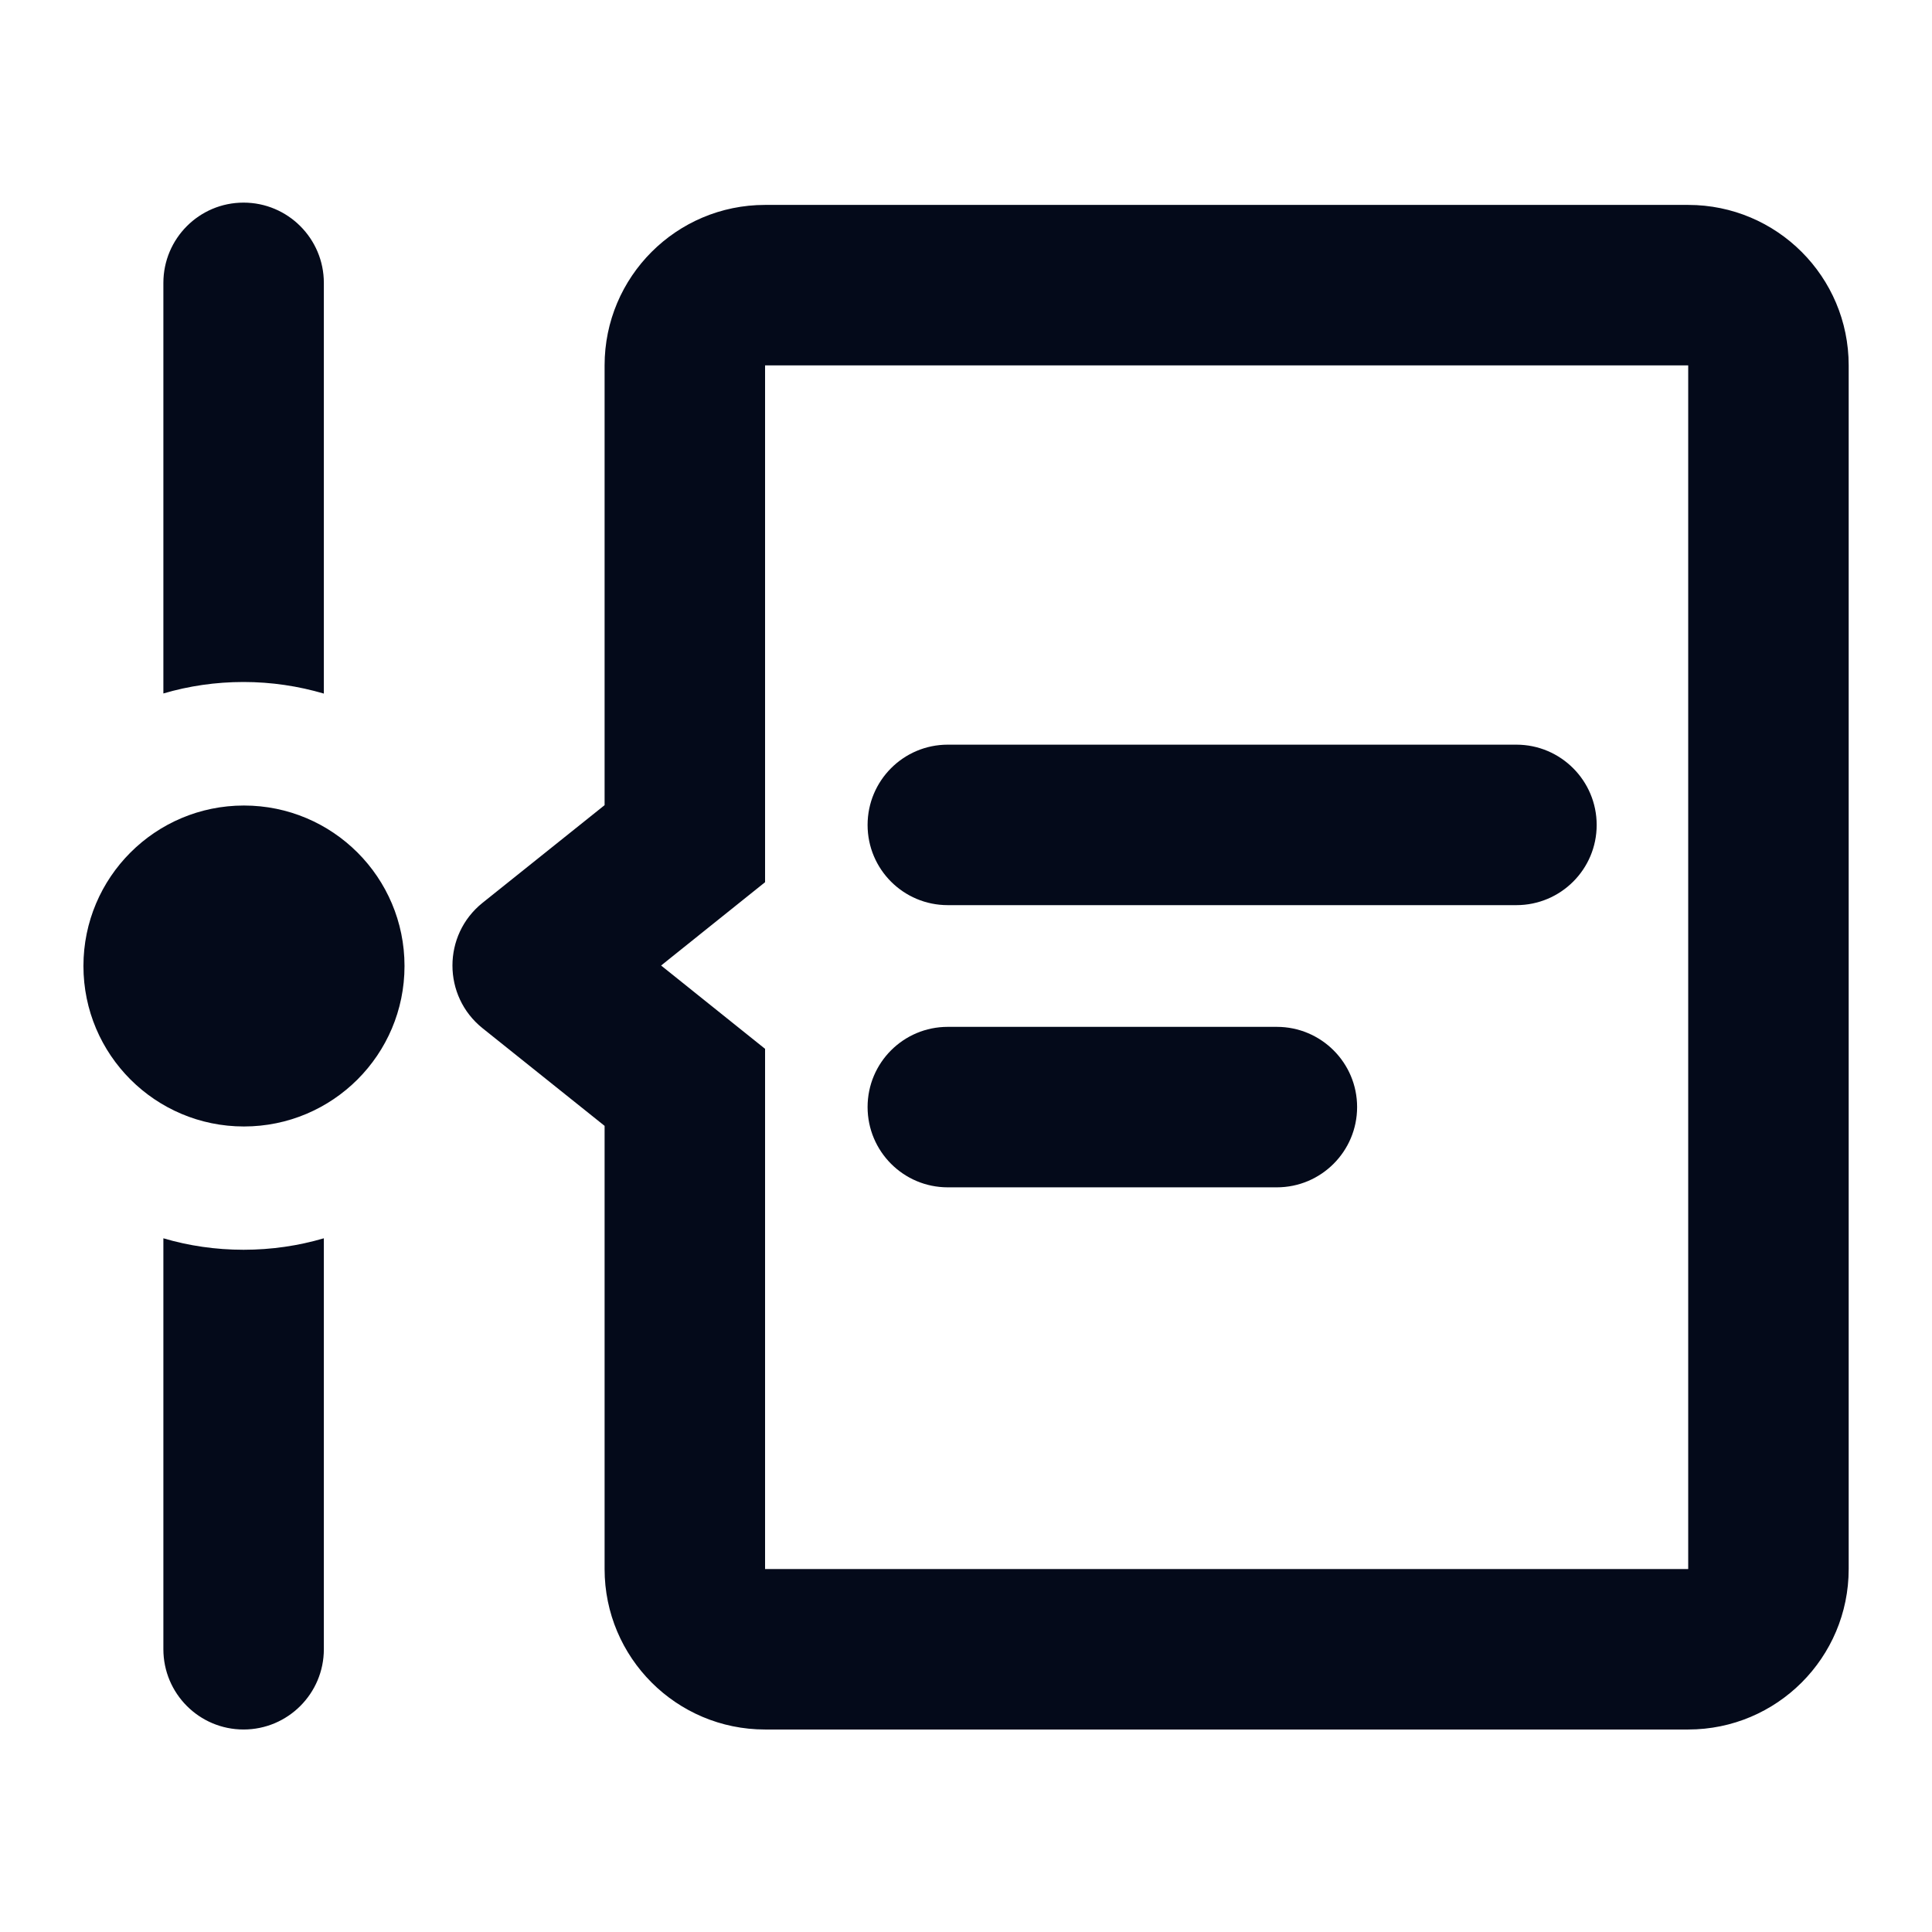 <svg width="16" height="16" viewBox="0 0 16 16" fill="none" xmlns="http://www.w3.org/2000/svg">
<path fill-rule="evenodd" clip-rule="evenodd" d="M2.682 2.343C2.682 1.976 2.384 1.678 2.017 1.678C1.65 1.678 1.353 1.976 1.353 2.343V5.743C1.563 5.681 1.786 5.648 2.017 5.648C2.248 5.648 2.471 5.682 2.682 5.744L2.682 2.343ZM2.682 10.255C2.471 10.317 2.248 10.35 2.017 10.35C1.786 10.35 1.563 10.317 1.353 10.255V13.658C1.353 14.025 1.65 14.323 2.017 14.323C2.384 14.323 2.682 14.025 2.682 13.658L2.682 10.255ZM3.35 8C3.35 8.734 2.755 9.329 2.02 9.329C1.286 9.329 0.691 8.734 0.691 8C0.691 7.266 1.286 6.671 2.02 6.671C2.755 6.671 3.35 7.266 3.35 8ZM5.838 7.705L6.336 7.306V6.668V3.026H13.981L13.981 12.994L6.336 12.994V9.324V8.686L5.838 8.287L5.475 7.996L5.838 7.705ZM5.007 12.994V9.324L3.996 8.515C3.664 8.249 3.664 7.743 3.996 7.477L5.007 6.668V3.026C5.007 2.292 5.602 1.697 6.336 1.697H13.981C14.715 1.697 15.31 2.292 15.31 3.026V12.994C15.31 13.728 14.715 14.323 13.981 14.323H6.336C5.602 14.323 5.007 13.728 5.007 12.994ZM7.185 6.832C7.185 6.465 7.482 6.167 7.849 6.167H12.558C12.925 6.167 13.223 6.465 13.223 6.832C13.223 7.199 12.925 7.496 12.558 7.496H7.849C7.482 7.496 7.185 7.199 7.185 6.832ZM7.849 8.504C7.482 8.504 7.185 8.801 7.185 9.168C7.185 9.535 7.482 9.833 7.849 9.833H10.574C10.941 9.833 11.239 9.535 11.239 9.168C11.239 8.801 10.941 8.504 10.574 8.504H7.849Z" fill="#040A1A"/>
</svg>
